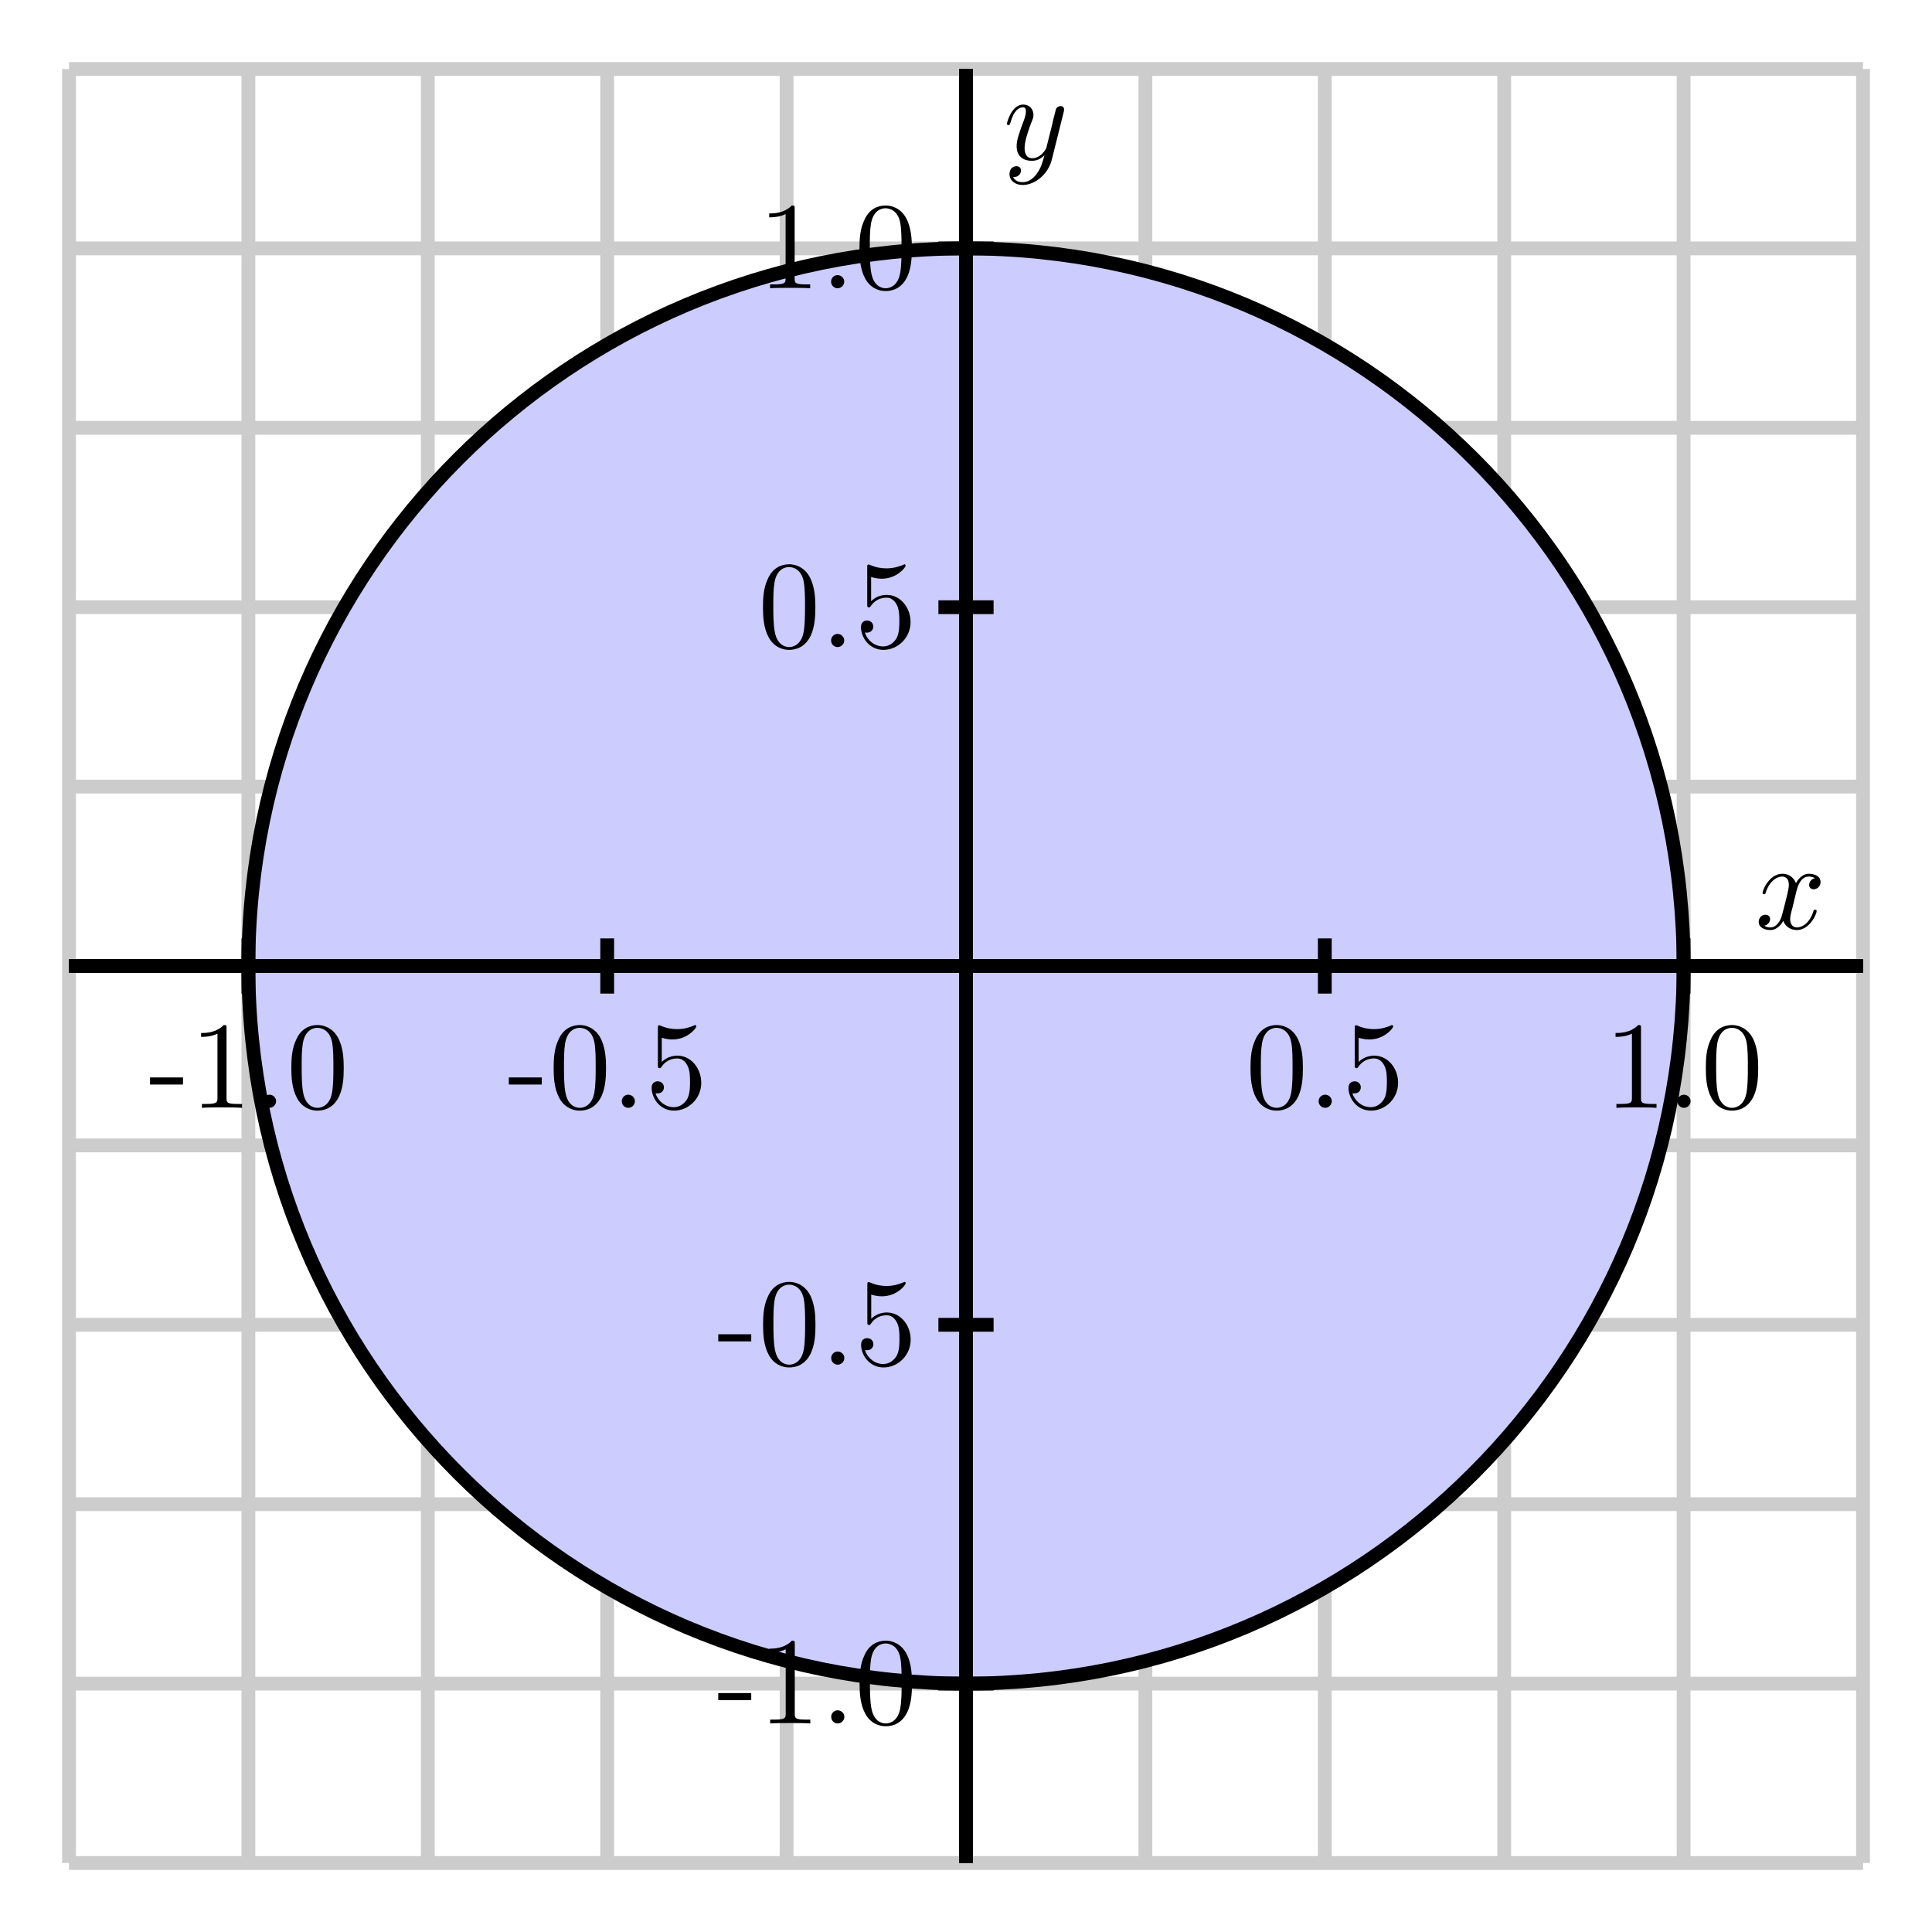<?xml version="1.0" encoding="UTF-8"?>
<svg xmlns="http://www.w3.org/2000/svg" xmlns:xlink="http://www.w3.org/1999/xlink" width="140pt" height="140pt" viewBox="0 0 140 140" version="1.1">
<defs>
<g>
<symbol overflow="visible" id="glyph0-0">
<path style="stroke:none;" d=""/>
</symbol>
<symbol overflow="visible" id="glyph0-1">
<path style="stroke:none;" d="M 2.484 -1.688 L 2.484 -2.203 L 0.094 -2.203 L 0.094 -1.688 Z M 2.484 -1.688 "/>
</symbol>
<symbol overflow="visible" id="glyph0-2">
<path style="stroke:none;" d="M 2.641 -5.766 C 2.641 -5.969 2.641 -6 2.438 -6 C 1.875 -5.422 1.094 -5.422 0.797 -5.422 L 0.797 -5.141 C 0.984 -5.141 1.516 -5.141 1.984 -5.375 L 1.984 -0.719 C 1.984 -0.391 1.953 -0.281 1.141 -0.281 L 0.859 -0.281 L 0.859 0 C 1.172 -0.031 1.953 -0.031 2.312 -0.031 C 2.672 -0.031 3.453 -0.031 3.766 0 L 3.766 -0.281 L 3.484 -0.281 C 2.672 -0.281 2.641 -0.375 2.641 -0.719 Z M 2.641 -5.766 "/>
</symbol>
<symbol overflow="visible" id="glyph0-3">
<path style="stroke:none;" d="M 1.734 -0.484 C 1.734 -0.734 1.516 -0.953 1.25 -0.953 C 0.984 -0.953 0.781 -0.734 0.781 -0.484 C 0.781 -0.219 0.984 0 1.25 0 C 1.516 0 1.734 -0.219 1.734 -0.484 Z M 1.734 -0.484 "/>
</symbol>
<symbol overflow="visible" id="glyph0-4">
<path style="stroke:none;" d="M 4.141 -2.875 C 4.141 -3.594 4.094 -4.312 3.781 -4.984 C 3.359 -5.844 2.625 -6 2.25 -6 C 1.703 -6 1.047 -5.766 0.688 -4.922 C 0.391 -4.297 0.344 -3.594 0.344 -2.875 C 0.344 -2.203 0.391 -1.391 0.75 -0.719 C 1.141 0.016 1.797 0.203 2.234 0.203 C 2.734 0.203 3.406 0.016 3.812 -0.844 C 4.094 -1.469 4.141 -2.172 4.141 -2.875 Z M 2.234 0 C 1.891 0 1.359 -0.219 1.203 -1.094 C 1.094 -1.625 1.094 -2.453 1.094 -2.984 C 1.094 -3.562 1.094 -4.156 1.172 -4.641 C 1.344 -5.719 2.016 -5.797 2.234 -5.797 C 2.531 -5.797 3.125 -5.641 3.297 -4.75 C 3.391 -4.234 3.391 -3.562 3.391 -2.984 C 3.391 -2.312 3.391 -1.703 3.297 -1.125 C 3.156 -0.266 2.641 0 2.234 0 Z M 2.234 0 "/>
</symbol>
<symbol overflow="visible" id="glyph0-5">
<path style="stroke:none;" d="M 4.047 -1.812 C 4.047 -2.875 3.297 -3.781 2.328 -3.781 C 1.906 -3.781 1.516 -3.641 1.188 -3.328 L 1.188 -5.078 C 1.375 -5.016 1.672 -4.953 1.953 -4.953 C 3.062 -4.953 3.688 -5.781 3.688 -5.891 C 3.688 -5.953 3.656 -6 3.594 -6 C 3.594 -6 3.578 -6 3.531 -5.969 C 3.344 -5.891 2.906 -5.703 2.297 -5.703 C 1.938 -5.703 1.531 -5.766 1.109 -5.953 C 1.031 -5.984 1.016 -5.984 1 -5.984 C 0.906 -5.984 0.906 -5.906 0.906 -5.766 L 0.906 -3.109 C 0.906 -2.938 0.906 -2.875 1.031 -2.875 C 1.094 -2.875 1.109 -2.891 1.156 -2.953 C 1.25 -3.094 1.578 -3.578 2.312 -3.578 C 2.781 -3.578 3 -3.172 3.078 -3 C 3.219 -2.672 3.234 -2.328 3.234 -1.875 C 3.234 -1.562 3.234 -1.016 3.031 -0.641 C 2.812 -0.281 2.469 -0.047 2.062 -0.047 C 1.406 -0.047 0.891 -0.531 0.734 -1.062 C 0.766 -1.047 0.797 -1.047 0.891 -1.047 C 1.188 -1.047 1.344 -1.266 1.344 -1.484 C 1.344 -1.703 1.188 -1.922 0.891 -1.922 C 0.766 -1.922 0.453 -1.859 0.453 -1.453 C 0.453 -0.672 1.078 0.203 2.078 0.203 C 3.125 0.203 4.047 -0.672 4.047 -1.812 Z M 4.047 -1.812 "/>
</symbol>
<symbol overflow="visible" id="glyph1-0">
<path style="stroke:none;" d=""/>
</symbol>
<symbol overflow="visible" id="glyph1-1">
<path style="stroke:none;" d="M 3 -2.719 C 3.062 -2.953 3.266 -3.781 3.891 -3.781 C 3.938 -3.781 4.156 -3.781 4.344 -3.656 C 4.094 -3.625 3.922 -3.391 3.922 -3.172 C 3.922 -3.031 4.016 -2.859 4.25 -2.859 C 4.453 -2.859 4.75 -3.031 4.75 -3.391 C 4.75 -3.859 4.219 -3.984 3.906 -3.984 C 3.391 -3.984 3.062 -3.5 2.969 -3.297 C 2.734 -3.891 2.25 -3.984 1.984 -3.984 C 1.047 -3.984 0.547 -2.812 0.547 -2.594 C 0.547 -2.5 0.625 -2.5 0.641 -2.5 C 0.719 -2.5 0.75 -2.516 0.766 -2.594 C 1.078 -3.562 1.672 -3.781 1.969 -3.781 C 2.141 -3.781 2.453 -3.703 2.453 -3.172 C 2.453 -2.891 2.297 -2.297 1.969 -1.031 C 1.828 -0.484 1.516 -0.094 1.109 -0.094 C 1.062 -0.094 0.859 -0.094 0.672 -0.219 C 0.891 -0.266 1.094 -0.453 1.094 -0.703 C 1.094 -0.938 0.891 -1.016 0.75 -1.016 C 0.484 -1.016 0.266 -0.781 0.266 -0.5 C 0.266 -0.078 0.719 0.094 1.109 0.094 C 1.703 0.094 2.031 -0.531 2.047 -0.578 C 2.156 -0.25 2.484 0.094 3.031 0.094 C 3.953 0.094 4.469 -1.062 4.469 -1.281 C 4.469 -1.375 4.391 -1.375 4.359 -1.375 C 4.281 -1.375 4.25 -1.344 4.234 -1.281 C 3.938 -0.312 3.328 -0.094 3.047 -0.094 C 2.688 -0.094 2.547 -0.391 2.547 -0.688 C 2.547 -0.891 2.594 -1.094 2.703 -1.484 Z M 3 -2.719 "/>
</symbol>
<symbol overflow="visible" id="glyph1-2">
<path style="stroke:none;" d="M 4.375 -3.422 C 4.406 -3.562 4.406 -3.578 4.406 -3.641 C 4.406 -3.797 4.281 -3.875 4.156 -3.875 C 4.062 -3.875 3.922 -3.828 3.828 -3.688 C 3.812 -3.641 3.75 -3.359 3.703 -3.203 C 3.641 -2.969 3.578 -2.734 3.531 -2.484 L 3.125 -0.859 C 3.094 -0.734 2.703 -0.094 2.109 -0.094 C 1.641 -0.094 1.547 -0.5 1.547 -0.828 C 1.547 -1.234 1.703 -1.797 2 -2.594 C 2.156 -2.969 2.188 -3.062 2.188 -3.234 C 2.188 -3.641 1.906 -3.984 1.453 -3.984 C 0.594 -3.984 0.266 -2.672 0.266 -2.594 C 0.266 -2.5 0.344 -2.5 0.375 -2.5 C 0.453 -2.5 0.469 -2.516 0.516 -2.656 C 0.75 -3.516 1.109 -3.781 1.422 -3.781 C 1.5 -3.781 1.641 -3.781 1.641 -3.484 C 1.641 -3.266 1.562 -3.031 1.5 -2.859 C 1.141 -1.906 0.969 -1.391 0.969 -0.969 C 0.969 -0.172 1.531 0.094 2.062 0.094 C 2.422 0.094 2.734 -0.047 2.984 -0.312 C 2.859 0.156 2.75 0.609 2.391 1.078 C 2.156 1.391 1.812 1.641 1.406 1.641 C 1.281 1.641 0.875 1.625 0.719 1.266 C 0.859 1.266 0.984 1.266 1.109 1.156 C 1.203 1.078 1.281 0.969 1.281 0.797 C 1.281 0.516 1.047 0.484 0.953 0.484 C 0.75 0.484 0.453 0.625 0.453 1.062 C 0.453 1.516 0.844 1.844 1.406 1.844 C 2.328 1.844 3.266 1.031 3.516 0.016 Z M 4.375 -3.422 "/>
</symbol>
</g>
</defs>
<g id="surface1">
<path style="fill:none;stroke-width:10;stroke-linecap:butt;stroke-linejoin:miter;stroke:rgb(80.077%,80.077%,80.077%);stroke-opacity:1;stroke-miterlimit:10;" d="M 50 50 L 50 1350 M 180 50 L 180 1350 M 310 50 L 310 1350 M 440 50 L 440 1350 M 570 50 L 570 1350 M 700 50 L 700 1350 M 830 50 L 830 1350 M 960 50 L 960 1350 M 1090 50 L 1090 1350 M 1220 50 L 1220 1350 M 1350 50 L 1350 1350 M 50 50 L 1350 50 M 50 180 L 1350 180 M 50 310 L 1350 310 M 50 440 L 1350 440 M 50 570 L 1350 570 M 50 700 L 1350 700 M 50 830 L 1350 830 M 50 960 L 1350 960 M 50 1090 L 1350 1090 M 50 1220 L 1350 1220 M 50 1350 L 1350 1350 " transform="matrix(0.1,0,0,-0.1,0,140)"/>
<path style=" stroke:none;fill-rule:nonzero;fill:rgb(80.077%,80.077%,100%);fill-opacity:1;" d="M 122 70 C 122 41.281 98.719 18 70 18 C 41.281 18 18 41.281 18 70 C 18 98.719 41.281 122 70 122 C 98.719 122 122 98.719 122 70 "/>
<path style="fill:none;stroke-width:10;stroke-linecap:butt;stroke-linejoin:miter;stroke:rgb(0%,0%,0%);stroke-opacity:1;stroke-miterlimit:10;" d="M 1220 700 C 1220 987.188 987.188 1220 700 1220 C 412.812 1220 180 987.188 180 700 C 180 412.812 412.812 180 700 180 C 987.188 180 1220 412.812 1220 700 Z M 1220 700 " transform="matrix(0.1,0,0,-0.1,0,140)"/>
<path style="fill:none;stroke-width:10;stroke-linecap:butt;stroke-linejoin:miter;stroke:rgb(0%,0%,0%);stroke-opacity:1;stroke-miterlimit:10;" d="M 50 700 L 1350 700 M 700 50 L 700 1350 " transform="matrix(0.1,0,0,-0.1,0,140)"/>
<g style="fill:rgb(0%,0%,0%);fill-opacity:1;">
  <use xlink:href="#glyph0-1" x="10.777" y="80.278"/>
  <use xlink:href="#glyph0-2" x="13.774" y="80.278"/>
  <use xlink:href="#glyph0-3" x="18.274" y="80.278"/>
  <use xlink:href="#glyph0-4" x="20.767" y="80.278"/>
</g>
<g style="fill:rgb(0%,0%,0%);fill-opacity:1;">
  <use xlink:href="#glyph0-1" x="36.777" y="80.278"/>
  <use xlink:href="#glyph0-4" x="39.774" y="80.278"/>
  <use xlink:href="#glyph0-3" x="44.274" y="80.278"/>
  <use xlink:href="#glyph0-5" x="46.767" y="80.278"/>
</g>
<g style="fill:rgb(0%,0%,0%);fill-opacity:1;">
  <use xlink:href="#glyph0-4" x="90.272" y="80.278"/>
  <use xlink:href="#glyph0-3" x="94.772" y="80.278"/>
  <use xlink:href="#glyph0-5" x="97.265" y="80.278"/>
</g>
<g style="fill:rgb(0%,0%,0%);fill-opacity:1;">
  <use xlink:href="#glyph0-2" x="116.272" y="80.278"/>
  <use xlink:href="#glyph0-3" x="120.772" y="80.278"/>
  <use xlink:href="#glyph0-4" x="123.265" y="80.278"/>
</g>
<g style="fill:rgb(0%,0%,0%);fill-opacity:1;">
  <use xlink:href="#glyph0-1" x="51.954" y="124.889"/>
  <use xlink:href="#glyph0-2" x="54.951" y="124.889"/>
  <use xlink:href="#glyph0-3" x="59.451" y="124.889"/>
  <use xlink:href="#glyph0-4" x="61.944" y="124.889"/>
</g>
<g style="fill:rgb(0%,0%,0%);fill-opacity:1;">
  <use xlink:href="#glyph0-1" x="51.954" y="98.889"/>
  <use xlink:href="#glyph0-4" x="54.951" y="98.889"/>
  <use xlink:href="#glyph0-3" x="59.451" y="98.889"/>
  <use xlink:href="#glyph0-5" x="61.944" y="98.889"/>
</g>
<g style="fill:rgb(0%,0%,0%);fill-opacity:1;">
  <use xlink:href="#glyph0-4" x="54.943" y="46.889"/>
  <use xlink:href="#glyph0-3" x="59.443" y="46.889"/>
  <use xlink:href="#glyph0-5" x="61.936" y="46.889"/>
</g>
<g style="fill:rgb(0%,0%,0%);fill-opacity:1;">
  <use xlink:href="#glyph0-2" x="54.943" y="20.889"/>
  <use xlink:href="#glyph0-3" x="59.443" y="20.889"/>
  <use xlink:href="#glyph0-4" x="61.936" y="20.889"/>
</g>
<path style="fill:none;stroke-width:10;stroke-linecap:butt;stroke-linejoin:miter;stroke:rgb(0%,0%,0%);stroke-opacity:1;stroke-miterlimit:10;" d="M 50 700 L 1350 700 M 700 50 L 700 1350 M 180 680 L 180 720 " transform="matrix(0.1,0,0,-0.1,0,140)"/>
<path style="fill:none;stroke-width:10;stroke-linecap:butt;stroke-linejoin:miter;stroke:rgb(0%,0%,0%);stroke-opacity:1;stroke-miterlimit:10;" d="M 50 700 L 1350 700 M 700 50 L 700 1350 M 440 680 L 440 720 " transform="matrix(0.1,0,0,-0.1,0,140)"/>
<path style="fill:none;stroke-width:10;stroke-linecap:butt;stroke-linejoin:miter;stroke:rgb(0%,0%,0%);stroke-opacity:1;stroke-miterlimit:10;" d="M 50 700 L 1350 700 M 700 50 L 700 1350 M 700 680 L 700 720 " transform="matrix(0.1,0,0,-0.1,0,140)"/>
<path style="fill:none;stroke-width:10;stroke-linecap:butt;stroke-linejoin:miter;stroke:rgb(0%,0%,0%);stroke-opacity:1;stroke-miterlimit:10;" d="M 50 700 L 1350 700 M 700 50 L 700 1350 M 960 680 L 960 720 " transform="matrix(0.1,0,0,-0.1,0,140)"/>
<path style="fill:none;stroke-width:10;stroke-linecap:butt;stroke-linejoin:miter;stroke:rgb(0%,0%,0%);stroke-opacity:1;stroke-miterlimit:10;" d="M 50 700 L 1350 700 M 700 50 L 700 1350 M 1220 680 L 1220 720 " transform="matrix(0.1,0,0,-0.1,0,140)"/>
<path style="fill:none;stroke-width:10;stroke-linecap:butt;stroke-linejoin:miter;stroke:rgb(0%,0%,0%);stroke-opacity:1;stroke-miterlimit:10;" d="M 50 700 L 1350 700 M 700 50 L 700 1350 M 680 180 L 720 180 " transform="matrix(0.1,0,0,-0.1,0,140)"/>
<path style="fill:none;stroke-width:10;stroke-linecap:butt;stroke-linejoin:miter;stroke:rgb(0%,0%,0%);stroke-opacity:1;stroke-miterlimit:10;" d="M 50 700 L 1350 700 M 700 50 L 700 1350 M 680 440 L 720 440 " transform="matrix(0.1,0,0,-0.1,0,140)"/>
<path style="fill:none;stroke-width:10;stroke-linecap:butt;stroke-linejoin:miter;stroke:rgb(0%,0%,0%);stroke-opacity:1;stroke-miterlimit:10;" d="M 50 700 L 1350 700 M 700 50 L 700 1350 M 680 700 L 720 700 " transform="matrix(0.1,0,0,-0.1,0,140)"/>
<path style="fill:none;stroke-width:10;stroke-linecap:butt;stroke-linejoin:miter;stroke:rgb(0%,0%,0%);stroke-opacity:1;stroke-miterlimit:10;" d="M 50 700 L 1350 700 M 700 50 L 700 1350 M 680 960 L 720 960 " transform="matrix(0.1,0,0,-0.1,0,140)"/>
<path style="fill:none;stroke-width:10;stroke-linecap:butt;stroke-linejoin:miter;stroke:rgb(0%,0%,0%);stroke-opacity:1;stroke-miterlimit:10;" d="M 50 700 L 1350 700 M 700 50 L 700 1350 M 680 1220 L 720 1220 " transform="matrix(0.1,0,0,-0.1,0,140)"/>
<g style="fill:rgb(0%,0%,0%);fill-opacity:1;">
  <use xlink:href="#glyph1-1" x="127.175" y="67.3"/>
</g>
<g style="fill:rgb(0%,0%,0%);fill-opacity:1;">
  <use xlink:href="#glyph1-2" x="72.7" y="11.56"/>
</g>
</g>
</svg>
